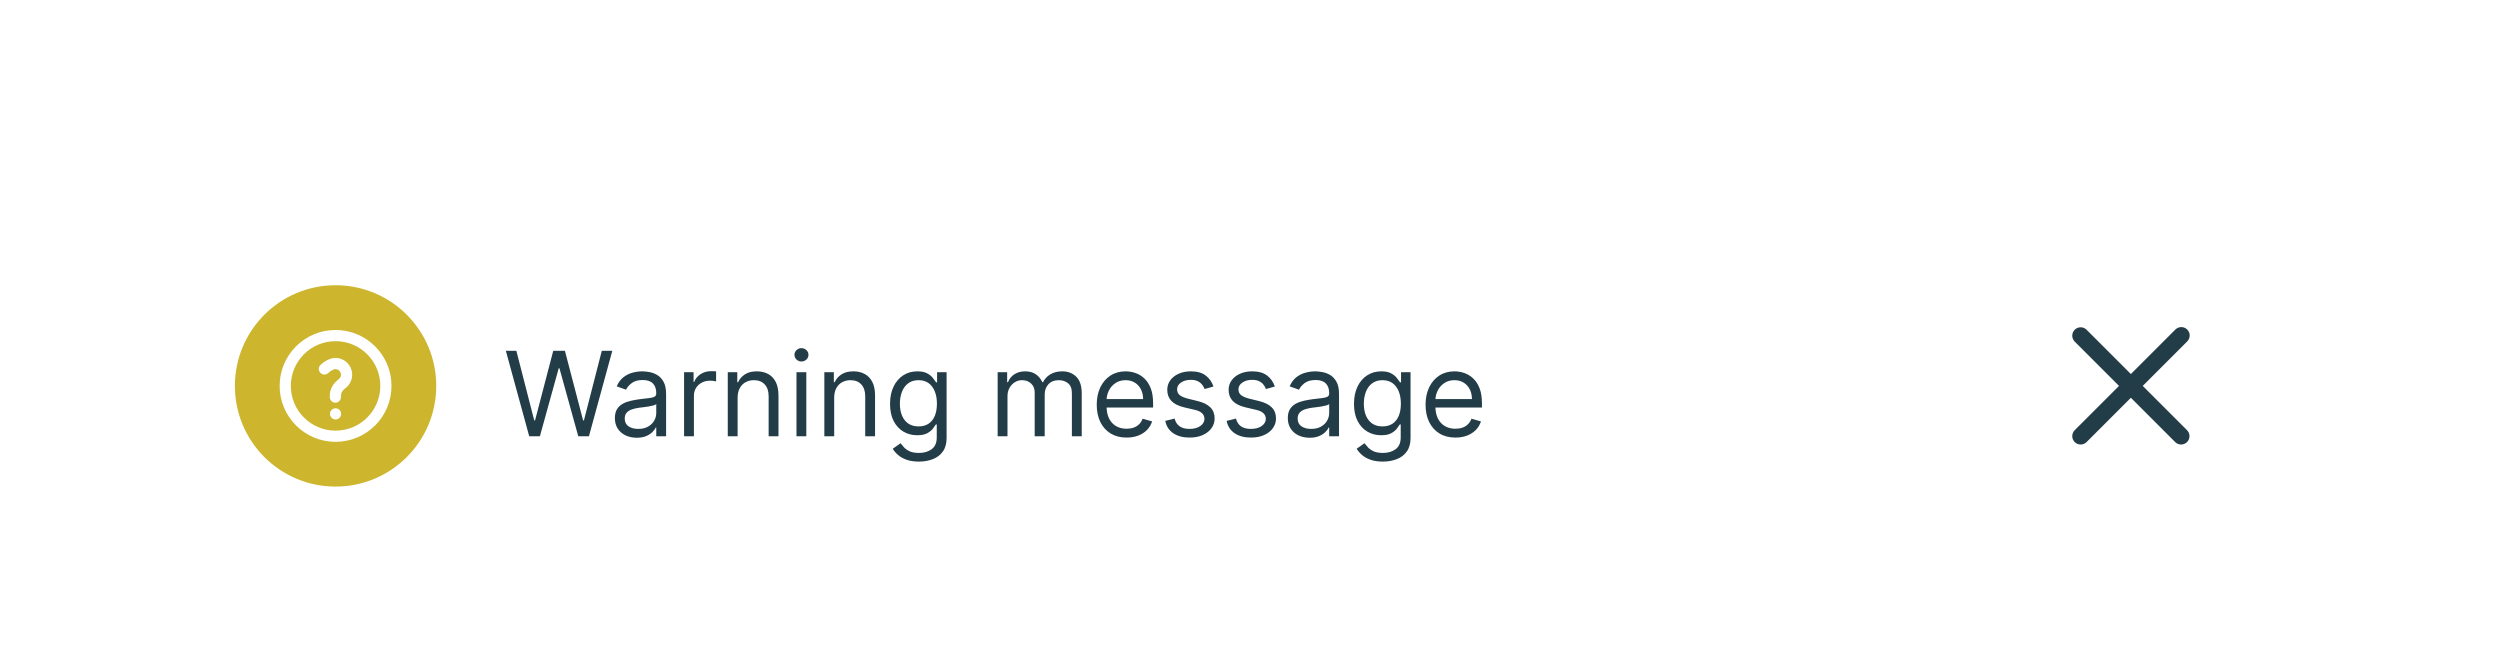 <svg width="298" height="80" viewBox="0 0 298 80" fill="none" xmlns="http://www.w3.org/2000/svg">
<g filter="url(#filter0_dd_1_5227)">
<g filter="url(#filter1_dd_1_5227)">
<path d="M12 16C12 11.582 15.582 8 20 8H278C282.418 8 286 11.582 286 16V56C286 60.418 282.418 64 278 64H20C15.582 64 12 60.418 12 56V16Z" fill="white"/>
<path d="M28 36C28 29.373 33.373 24 40 24C46.627 24 52 29.373 52 36C52 42.627 46.627 48 40 48C33.373 48 28 42.627 28 36Z" fill="#CDB52D"/>
<path d="M39.979 32.667C39.062 32.667 38.262 33.441 38.174 33.529C38.059 33.655 37.996 33.822 38 33.993C38.004 34.164 38.074 34.328 38.194 34.449C38.315 34.571 38.478 34.641 38.65 34.645C38.821 34.65 38.988 34.588 39.115 34.473C39.309 34.283 39.718 34 39.979 34C40.12 34 40.257 34.045 40.37 34.127C40.484 34.21 40.569 34.326 40.612 34.46C40.656 34.594 40.657 34.738 40.614 34.871C40.571 35.005 40.486 35.122 40.373 35.205C39.699 35.699 39.312 36.411 39.312 37.158V37.333C39.312 37.51 39.383 37.68 39.508 37.805C39.633 37.93 39.802 38 39.979 38C40.156 38 40.325 37.93 40.45 37.805C40.575 37.68 40.646 37.51 40.646 37.333V37.158C40.646 36.723 40.968 36.421 41.161 36.28C41.414 36.094 41.62 35.851 41.762 35.571C41.904 35.29 41.978 34.981 41.979 34.667C41.979 33.564 41.082 32.667 39.979 32.667Z" fill="white"/>
<path d="M40 38.667C39.632 38.667 39.333 38.965 39.333 39.333C39.333 39.702 39.632 40 40 40C40.368 40 40.667 39.702 40.667 39.333C40.667 38.965 40.368 38.667 40 38.667Z" fill="white"/>
<path d="M46.667 36C46.667 39.682 43.682 42.667 40 42.667C36.318 42.667 33.333 39.682 33.333 36C33.333 32.318 36.318 29.333 40 29.333C43.682 29.333 46.667 32.318 46.667 36ZM45.333 36C45.333 33.054 42.946 30.667 40 30.667C37.054 30.667 34.667 33.054 34.667 36C34.667 38.946 37.054 41.333 40 41.333C42.946 41.333 45.333 38.946 45.333 36Z" fill="white"/>
<path d="M63.082 42L60.298 31.818H61.551L63.679 40.111H63.778L65.946 31.818H67.338L69.506 40.111H69.605L71.733 31.818H72.986L70.202 42H68.929L66.682 33.886H66.602L64.355 42H63.082ZM75.899 42.179C75.415 42.179 74.976 42.088 74.582 41.906C74.187 41.72 73.874 41.453 73.642 41.105C73.41 40.754 73.294 40.33 73.294 39.832C73.294 39.395 73.38 39.04 73.553 38.769C73.725 38.493 73.955 38.278 74.244 38.122C74.532 37.966 74.85 37.85 75.198 37.774C75.549 37.695 75.903 37.632 76.257 37.585C76.721 37.526 77.097 37.481 77.386 37.451C77.677 37.418 77.889 37.363 78.022 37.287C78.158 37.211 78.226 37.078 78.226 36.889V36.849C78.226 36.359 78.092 35.978 77.823 35.706C77.558 35.434 77.155 35.298 76.615 35.298C76.055 35.298 75.616 35.421 75.298 35.666C74.979 35.911 74.756 36.173 74.626 36.452L73.513 36.054C73.712 35.59 73.977 35.229 74.308 34.97C74.643 34.708 75.008 34.526 75.402 34.423C75.8 34.317 76.191 34.264 76.575 34.264C76.82 34.264 77.102 34.294 77.421 34.354C77.742 34.41 78.052 34.528 78.35 34.707C78.652 34.886 78.902 35.156 79.101 35.517C79.3 35.878 79.399 36.362 79.399 36.969V42H78.226V40.966H78.166C78.087 41.132 77.954 41.309 77.769 41.498C77.583 41.687 77.336 41.847 77.028 41.98C76.719 42.113 76.343 42.179 75.899 42.179ZM76.078 41.125C76.542 41.125 76.933 41.034 77.251 40.852C77.573 40.669 77.815 40.434 77.977 40.146C78.143 39.857 78.226 39.554 78.226 39.236V38.162C78.176 38.222 78.067 38.276 77.898 38.326C77.732 38.372 77.54 38.414 77.321 38.45C77.106 38.483 76.895 38.513 76.69 38.54C76.487 38.563 76.323 38.583 76.197 38.599C75.892 38.639 75.608 38.704 75.342 38.793C75.081 38.88 74.868 39.01 74.706 39.186C74.547 39.358 74.467 39.594 74.467 39.892C74.467 40.3 74.618 40.608 74.92 40.817C75.225 41.022 75.611 41.125 76.078 41.125ZM81.541 42V34.364H82.674V35.517H82.754C82.893 35.139 83.145 34.833 83.509 34.597C83.874 34.362 84.285 34.244 84.742 34.244C84.829 34.244 84.936 34.246 85.066 34.249C85.195 34.253 85.293 34.258 85.359 34.264V35.457C85.319 35.447 85.228 35.432 85.085 35.413C84.946 35.389 84.799 35.378 84.643 35.378C84.272 35.378 83.94 35.456 83.649 35.611C83.36 35.764 83.132 35.976 82.963 36.248C82.797 36.516 82.714 36.823 82.714 37.168V42H81.541ZM87.923 37.406V42H86.75V34.364H87.883V35.557H87.983C88.162 35.169 88.433 34.858 88.798 34.622C89.162 34.383 89.633 34.264 90.21 34.264C90.727 34.264 91.179 34.37 91.567 34.582C91.955 34.791 92.257 35.109 92.472 35.537C92.687 35.961 92.795 36.498 92.795 37.148V42H91.622V37.227C91.622 36.627 91.466 36.16 91.154 35.825C90.843 35.487 90.415 35.318 89.872 35.318C89.497 35.318 89.162 35.399 88.868 35.562C88.576 35.724 88.346 35.961 88.177 36.273C88.007 36.584 87.923 36.962 87.923 37.406ZM94.939 42V34.364H96.112V42H94.939ZM95.536 33.091C95.307 33.091 95.11 33.013 94.944 32.857C94.782 32.702 94.701 32.514 94.701 32.295C94.701 32.077 94.782 31.889 94.944 31.734C95.11 31.578 95.307 31.5 95.536 31.5C95.764 31.5 95.96 31.578 96.122 31.734C96.288 31.889 96.371 32.077 96.371 32.295C96.371 32.514 96.288 32.702 96.122 32.857C95.96 33.013 95.764 33.091 95.536 33.091ZM99.435 37.406V42H98.261V34.364H99.395V35.557H99.494C99.673 35.169 99.945 34.858 100.31 34.622C100.674 34.383 101.145 34.264 101.722 34.264C102.239 34.264 102.691 34.37 103.079 34.582C103.467 34.791 103.768 35.109 103.984 35.537C104.199 35.961 104.307 36.498 104.307 37.148V42H103.134V37.227C103.134 36.627 102.978 36.16 102.666 35.825C102.355 35.487 101.927 35.318 101.384 35.318C101.009 35.318 100.674 35.399 100.379 35.562C100.088 35.724 99.857 35.961 99.688 36.273C99.519 36.584 99.435 36.962 99.435 37.406ZM109.533 45.023C108.966 45.023 108.479 44.95 108.072 44.804C107.664 44.661 107.324 44.472 107.052 44.237C106.784 44.005 106.57 43.757 106.411 43.492L107.346 42.835C107.452 42.974 107.586 43.133 107.748 43.312C107.911 43.495 108.133 43.652 108.415 43.785C108.7 43.921 109.073 43.989 109.533 43.989C110.15 43.989 110.658 43.84 111.059 43.541C111.461 43.243 111.661 42.776 111.661 42.139V40.588H111.562C111.475 40.727 111.353 40.9 111.194 41.105C111.038 41.307 110.813 41.488 110.518 41.647C110.226 41.803 109.831 41.881 109.334 41.881C108.718 41.881 108.164 41.735 107.674 41.443C107.187 41.151 106.8 40.727 106.515 40.17C106.234 39.614 106.093 38.938 106.093 38.142C106.093 37.36 106.23 36.679 106.506 36.099C106.781 35.515 107.163 35.065 107.654 34.746C108.144 34.425 108.711 34.264 109.354 34.264C109.851 34.264 110.246 34.347 110.537 34.513C110.832 34.675 111.058 34.861 111.214 35.07C111.373 35.275 111.495 35.444 111.581 35.577H111.701V34.364H112.834V42.219C112.834 42.875 112.685 43.409 112.387 43.82C112.092 44.234 111.694 44.537 111.194 44.729C110.697 44.925 110.143 45.023 109.533 45.023ZM109.493 40.827C109.964 40.827 110.362 40.719 110.687 40.504C111.011 40.288 111.258 39.978 111.427 39.574C111.596 39.169 111.681 38.686 111.681 38.122C111.681 37.572 111.598 37.086 111.432 36.666C111.267 36.245 111.021 35.915 110.697 35.676C110.372 35.438 109.971 35.318 109.493 35.318C108.996 35.318 108.582 35.444 108.251 35.696C107.922 35.948 107.675 36.286 107.51 36.71C107.347 37.135 107.266 37.605 107.266 38.122C107.266 38.653 107.349 39.121 107.515 39.529C107.684 39.934 107.932 40.252 108.26 40.484C108.592 40.712 109.003 40.827 109.493 40.827ZM118.92 42V34.364H120.053V35.557H120.153C120.312 35.149 120.568 34.833 120.923 34.607C121.278 34.379 121.704 34.264 122.201 34.264C122.705 34.264 123.124 34.379 123.459 34.607C123.797 34.833 124.06 35.149 124.249 35.557H124.329C124.524 35.162 124.818 34.849 125.209 34.617C125.6 34.382 126.069 34.264 126.616 34.264C127.298 34.264 127.857 34.478 128.291 34.906C128.725 35.33 128.942 35.991 128.942 36.889V42H127.769V36.889C127.769 36.326 127.615 35.923 127.307 35.681C126.998 35.439 126.635 35.318 126.218 35.318C125.681 35.318 125.265 35.481 124.97 35.805C124.675 36.127 124.528 36.535 124.528 37.028V42H123.334V36.77C123.334 36.336 123.193 35.986 122.912 35.721C122.63 35.452 122.267 35.318 121.823 35.318C121.518 35.318 121.233 35.399 120.968 35.562C120.706 35.724 120.494 35.95 120.331 36.238C120.172 36.523 120.093 36.853 120.093 37.227V42H118.92ZM134.289 42.159C133.553 42.159 132.919 41.997 132.385 41.672C131.855 41.344 131.445 40.886 131.157 40.3C130.872 39.71 130.73 39.024 130.73 38.242C130.73 37.459 130.872 36.77 131.157 36.173C131.445 35.573 131.847 35.106 132.36 34.771C132.877 34.433 133.481 34.264 134.17 34.264C134.568 34.264 134.96 34.331 135.348 34.463C135.736 34.596 136.089 34.811 136.407 35.109C136.725 35.404 136.979 35.795 137.168 36.283C137.357 36.77 137.451 37.37 137.451 38.082V38.58H131.565V37.565H136.258C136.258 37.135 136.172 36.75 135.999 36.412C135.83 36.074 135.588 35.807 135.274 35.611C134.962 35.416 134.594 35.318 134.17 35.318C133.703 35.318 133.298 35.434 132.957 35.666C132.619 35.895 132.359 36.193 132.176 36.561C131.994 36.929 131.903 37.323 131.903 37.744V38.42C131.903 38.997 132.002 39.486 132.201 39.887C132.403 40.285 132.683 40.588 133.041 40.797C133.399 41.002 133.815 41.105 134.289 41.105C134.597 41.105 134.876 41.062 135.124 40.976C135.376 40.886 135.593 40.754 135.776 40.578C135.958 40.399 136.099 40.177 136.198 39.912L137.332 40.23C137.213 40.615 137.012 40.953 136.73 41.244C136.449 41.533 136.101 41.758 135.686 41.92C135.272 42.08 134.806 42.159 134.289 42.159ZM144.645 36.074L143.591 36.372C143.525 36.197 143.427 36.026 143.298 35.86C143.172 35.691 142.999 35.552 142.781 35.443C142.562 35.333 142.282 35.278 141.941 35.278C141.473 35.278 141.084 35.386 140.772 35.602C140.464 35.814 140.31 36.084 140.31 36.412C140.31 36.704 140.416 36.934 140.628 37.103C140.84 37.272 141.172 37.413 141.622 37.526L142.756 37.804C143.439 37.97 143.947 38.223 144.282 38.565C144.617 38.903 144.784 39.339 144.784 39.872C144.784 40.31 144.658 40.701 144.406 41.045C144.158 41.39 143.81 41.662 143.362 41.861C142.915 42.06 142.395 42.159 141.801 42.159C141.022 42.159 140.378 41.99 139.867 41.652C139.357 41.314 139.034 40.82 138.898 40.17L140.012 39.892C140.118 40.303 140.318 40.611 140.613 40.817C140.911 41.022 141.301 41.125 141.781 41.125C142.328 41.125 142.762 41.009 143.084 40.777C143.409 40.542 143.571 40.26 143.571 39.932C143.571 39.667 143.478 39.445 143.293 39.266C143.107 39.083 142.822 38.947 142.438 38.858L141.165 38.56C140.466 38.394 139.952 38.137 139.624 37.789C139.299 37.438 139.137 36.999 139.137 36.472C139.137 36.041 139.258 35.66 139.499 35.328C139.745 34.997 140.078 34.736 140.499 34.548C140.923 34.359 141.404 34.264 141.941 34.264C142.696 34.264 143.289 34.43 143.72 34.761C144.155 35.093 144.463 35.53 144.645 36.074ZM151.96 36.074L150.906 36.372C150.839 36.197 150.741 36.026 150.612 35.86C150.486 35.691 150.314 35.552 150.095 35.443C149.876 35.333 149.596 35.278 149.255 35.278C148.788 35.278 148.398 35.386 148.087 35.602C147.778 35.814 147.624 36.084 147.624 36.412C147.624 36.704 147.73 36.934 147.942 37.103C148.155 37.272 148.486 37.413 148.937 37.526L150.07 37.804C150.753 37.97 151.262 38.223 151.597 38.565C151.931 38.903 152.099 39.339 152.099 39.872C152.099 40.31 151.973 40.701 151.721 41.045C151.472 41.39 151.124 41.662 150.677 41.861C150.229 42.06 149.709 42.159 149.116 42.159C148.337 42.159 147.692 41.99 147.182 41.652C146.671 41.314 146.348 40.82 146.212 40.17L147.326 39.892C147.432 40.303 147.633 40.611 147.928 40.817C148.226 41.022 148.615 41.125 149.096 41.125C149.643 41.125 150.077 41.009 150.398 40.777C150.723 40.542 150.886 40.26 150.886 39.932C150.886 39.667 150.793 39.445 150.607 39.266C150.422 39.083 150.137 38.947 149.752 38.858L148.479 38.56C147.78 38.394 147.266 38.137 146.938 37.789C146.613 37.438 146.451 36.999 146.451 36.472C146.451 36.041 146.572 35.66 146.814 35.328C147.059 34.997 147.392 34.736 147.813 34.548C148.237 34.359 148.718 34.264 149.255 34.264C150.011 34.264 150.604 34.43 151.035 34.761C151.469 35.093 151.777 35.53 151.96 36.074ZM156.112 42.179C155.628 42.179 155.189 42.088 154.795 41.906C154.4 41.72 154.087 41.453 153.855 41.105C153.623 40.754 153.507 40.33 153.507 39.832C153.507 39.395 153.593 39.04 153.765 38.769C153.938 38.493 154.168 38.278 154.456 38.122C154.745 37.966 155.063 37.85 155.411 37.774C155.762 37.695 156.115 37.632 156.47 37.585C156.934 37.526 157.31 37.481 157.599 37.451C157.89 37.418 158.102 37.363 158.235 37.287C158.371 37.211 158.439 37.078 158.439 36.889V36.849C158.439 36.359 158.305 35.978 158.036 35.706C157.771 35.434 157.368 35.298 156.828 35.298C156.268 35.298 155.829 35.421 155.51 35.666C155.192 35.911 154.969 36.173 154.839 36.452L153.726 36.054C153.925 35.59 154.19 35.229 154.521 34.97C154.856 34.708 155.22 34.526 155.615 34.423C156.013 34.317 156.404 34.264 156.788 34.264C157.033 34.264 157.315 34.294 157.633 34.354C157.955 34.41 158.265 34.528 158.563 34.707C158.865 34.886 159.115 35.156 159.314 35.517C159.513 35.878 159.612 36.362 159.612 36.969V42H158.439V40.966H158.379C158.3 41.132 158.167 41.309 157.981 41.498C157.796 41.687 157.549 41.847 157.241 41.98C156.932 42.113 156.556 42.179 156.112 42.179ZM156.291 41.125C156.755 41.125 157.146 41.034 157.464 40.852C157.786 40.669 158.028 40.434 158.19 40.146C158.356 39.857 158.439 39.554 158.439 39.236V38.162C158.389 38.222 158.28 38.276 158.111 38.326C157.945 38.372 157.753 38.414 157.534 38.45C157.318 38.483 157.108 38.513 156.903 38.54C156.7 38.563 156.536 38.583 156.41 38.599C156.105 38.639 155.82 38.704 155.555 38.793C155.293 38.88 155.081 39.01 154.919 39.186C154.76 39.358 154.68 39.594 154.68 39.892C154.68 40.3 154.831 40.608 155.133 40.817C155.438 41.022 155.824 41.125 156.291 41.125ZM164.836 45.023C164.269 45.023 163.782 44.95 163.374 44.804C162.967 44.661 162.627 44.472 162.355 44.237C162.087 44.005 161.873 43.757 161.714 43.492L162.648 42.835C162.754 42.974 162.889 43.133 163.051 43.312C163.214 43.495 163.436 43.652 163.717 43.785C164.002 43.921 164.375 43.989 164.836 43.989C165.452 43.989 165.961 43.84 166.362 43.541C166.763 43.243 166.964 42.776 166.964 42.139V40.588H166.864C166.778 40.727 166.656 40.9 166.496 41.105C166.341 41.307 166.115 41.488 165.82 41.647C165.529 41.803 165.134 41.881 164.637 41.881C164.021 41.881 163.467 41.735 162.977 41.443C162.489 41.151 162.103 40.727 161.818 40.17C161.536 39.614 161.396 38.938 161.396 38.142C161.396 37.36 161.533 36.679 161.808 36.099C162.083 35.515 162.466 35.065 162.957 34.746C163.447 34.425 164.014 34.264 164.657 34.264C165.154 34.264 165.549 34.347 165.84 34.513C166.135 34.675 166.361 34.861 166.516 35.07C166.675 35.275 166.798 35.444 166.884 35.577H167.004V34.364H168.137V42.219C168.137 42.875 167.988 43.409 167.69 43.82C167.395 44.234 166.997 44.537 166.496 44.729C165.999 44.925 165.446 45.023 164.836 45.023ZM164.796 40.827C165.267 40.827 165.665 40.719 165.989 40.504C166.314 40.288 166.561 39.978 166.73 39.574C166.899 39.169 166.984 38.686 166.984 38.122C166.984 37.572 166.901 37.086 166.735 36.666C166.569 36.245 166.324 35.915 165.999 35.676C165.674 35.438 165.273 35.318 164.796 35.318C164.299 35.318 163.885 35.444 163.553 35.696C163.225 35.948 162.978 36.286 162.812 36.71C162.65 37.135 162.569 37.605 162.569 38.122C162.569 38.653 162.652 39.121 162.817 39.529C162.987 39.934 163.235 40.252 163.563 40.484C163.895 40.712 164.306 40.827 164.796 40.827ZM173.487 42.159C172.751 42.159 172.116 41.997 171.582 41.672C171.052 41.344 170.643 40.886 170.354 40.3C170.069 39.71 169.927 39.024 169.927 38.242C169.927 37.459 170.069 36.77 170.354 36.173C170.643 35.573 171.044 35.106 171.558 34.771C172.075 34.433 172.678 34.264 173.367 34.264C173.765 34.264 174.158 34.331 174.545 34.463C174.933 34.596 175.286 34.811 175.604 35.109C175.923 35.404 176.176 35.795 176.365 36.283C176.554 36.77 176.648 37.37 176.648 38.082V38.58H170.762V37.565H175.455C175.455 37.135 175.369 36.75 175.197 36.412C175.028 36.074 174.786 35.807 174.471 35.611C174.159 35.416 173.791 35.318 173.367 35.318C172.9 35.318 172.496 35.434 172.154 35.666C171.816 35.895 171.556 36.193 171.374 36.561C171.191 36.929 171.1 37.323 171.1 37.744V38.42C171.1 38.997 171.2 39.486 171.398 39.887C171.601 40.285 171.881 40.588 172.239 40.797C172.597 41.002 173.013 41.105 173.487 41.105C173.795 41.105 174.073 41.062 174.322 40.976C174.574 40.886 174.791 40.754 174.973 40.578C175.155 40.399 175.296 40.177 175.396 39.912L176.529 40.23C176.41 40.615 176.209 40.953 175.928 41.244C175.646 41.533 175.298 41.758 174.884 41.92C174.469 42.08 174.004 42.159 173.487 42.159Z" fill="#233D48"/>
<path d="M254 34.586L248.707 29.293C248.518 29.111 248.266 29.01 248.004 29.012C247.741 29.015 247.491 29.12 247.305 29.305C247.12 29.491 247.015 29.741 247.012 30.004C247.01 30.266 247.111 30.518 247.293 30.707L252.586 36L247.293 41.293C247.111 41.482 247.01 41.734 247.012 41.996C247.015 42.259 247.12 42.509 247.305 42.695C247.491 42.88 247.741 42.985 248.004 42.988C248.266 42.99 248.518 42.889 248.707 42.707L254 37.414L259.293 42.707C259.482 42.889 259.734 42.99 259.996 42.988C260.259 42.985 260.509 42.88 260.695 42.695C260.88 42.509 260.985 42.259 260.988 41.996C260.99 41.734 260.889 41.482 260.707 41.293L255.414 36L260.707 30.707C260.803 30.615 260.879 30.504 260.931 30.382C260.984 30.26 261.011 30.129 261.012 29.996C261.013 29.864 260.988 29.732 260.938 29.609C260.888 29.486 260.813 29.375 260.719 29.281C260.626 29.187 260.514 29.113 260.391 29.062C260.268 29.012 260.136 28.987 260.004 28.988C259.871 28.989 259.74 29.017 259.618 29.069C259.496 29.121 259.385 29.198 259.293 29.293L254 34.586Z" fill="#233D48"/>
</g>
</g>
<defs>
<filter id="filter0_dd_1_5227" x="0" y="0" width="298" height="80" filterUnits="userSpaceOnUse" color-interpolation-filters="sRGB">
<feFlood flood-opacity="0" result="BackgroundImageFix"/>
<feColorMatrix in="SourceAlpha" type="matrix" values="0 0 0 0 0 0 0 0 0 0 0 0 0 0 0 0 0 0 127 0" result="hardAlpha"/>
<feOffset dy="4"/>
<feGaussianBlur stdDeviation="6"/>
<feColorMatrix type="matrix" values="0 0 0 0 0 0 0 0 0 0 0 0 0 0 0 0 0 0 0.05 0"/>
<feBlend mode="normal" in2="BackgroundImageFix" result="effect1_dropShadow_1_5227"/>
<feColorMatrix in="SourceAlpha" type="matrix" values="0 0 0 0 0 0 0 0 0 0 0 0 0 0 0 0 0 0 127 0" result="hardAlpha"/>
<feOffset dy="1"/>
<feGaussianBlur stdDeviation="2"/>
<feColorMatrix type="matrix" values="0 0 0 0 0 0 0 0 0 0 0 0 0 0 0 0 0 0 0.1 0"/>
<feBlend mode="normal" in2="effect1_dropShadow_1_5227" result="effect2_dropShadow_1_5227"/>
<feBlend mode="normal" in="SourceGraphic" in2="effect2_dropShadow_1_5227" result="shape"/>
</filter>
<filter id="filter1_dd_1_5227" x="0" y="0" width="298" height="80" filterUnits="userSpaceOnUse" color-interpolation-filters="sRGB">
<feFlood flood-opacity="0" result="BackgroundImageFix"/>
<feColorMatrix in="SourceAlpha" type="matrix" values="0 0 0 0 0 0 0 0 0 0 0 0 0 0 0 0 0 0 127 0" result="hardAlpha"/>
<feOffset dy="4"/>
<feGaussianBlur stdDeviation="6"/>
<feColorMatrix type="matrix" values="0 0 0 0 0 0 0 0 0 0 0 0 0 0 0 0 0 0 0.05 0"/>
<feBlend mode="normal" in2="BackgroundImageFix" result="effect1_dropShadow_1_5227"/>
<feColorMatrix in="SourceAlpha" type="matrix" values="0 0 0 0 0 0 0 0 0 0 0 0 0 0 0 0 0 0 127 0" result="hardAlpha"/>
<feOffset dy="1"/>
<feGaussianBlur stdDeviation="2"/>
<feColorMatrix type="matrix" values="0 0 0 0 0 0 0 0 0 0 0 0 0 0 0 0 0 0 0.1 0"/>
<feBlend mode="normal" in2="effect1_dropShadow_1_5227" result="effect2_dropShadow_1_5227"/>
<feBlend mode="normal" in="SourceGraphic" in2="effect2_dropShadow_1_5227" result="shape"/>
</filter>
</defs>
</svg>
